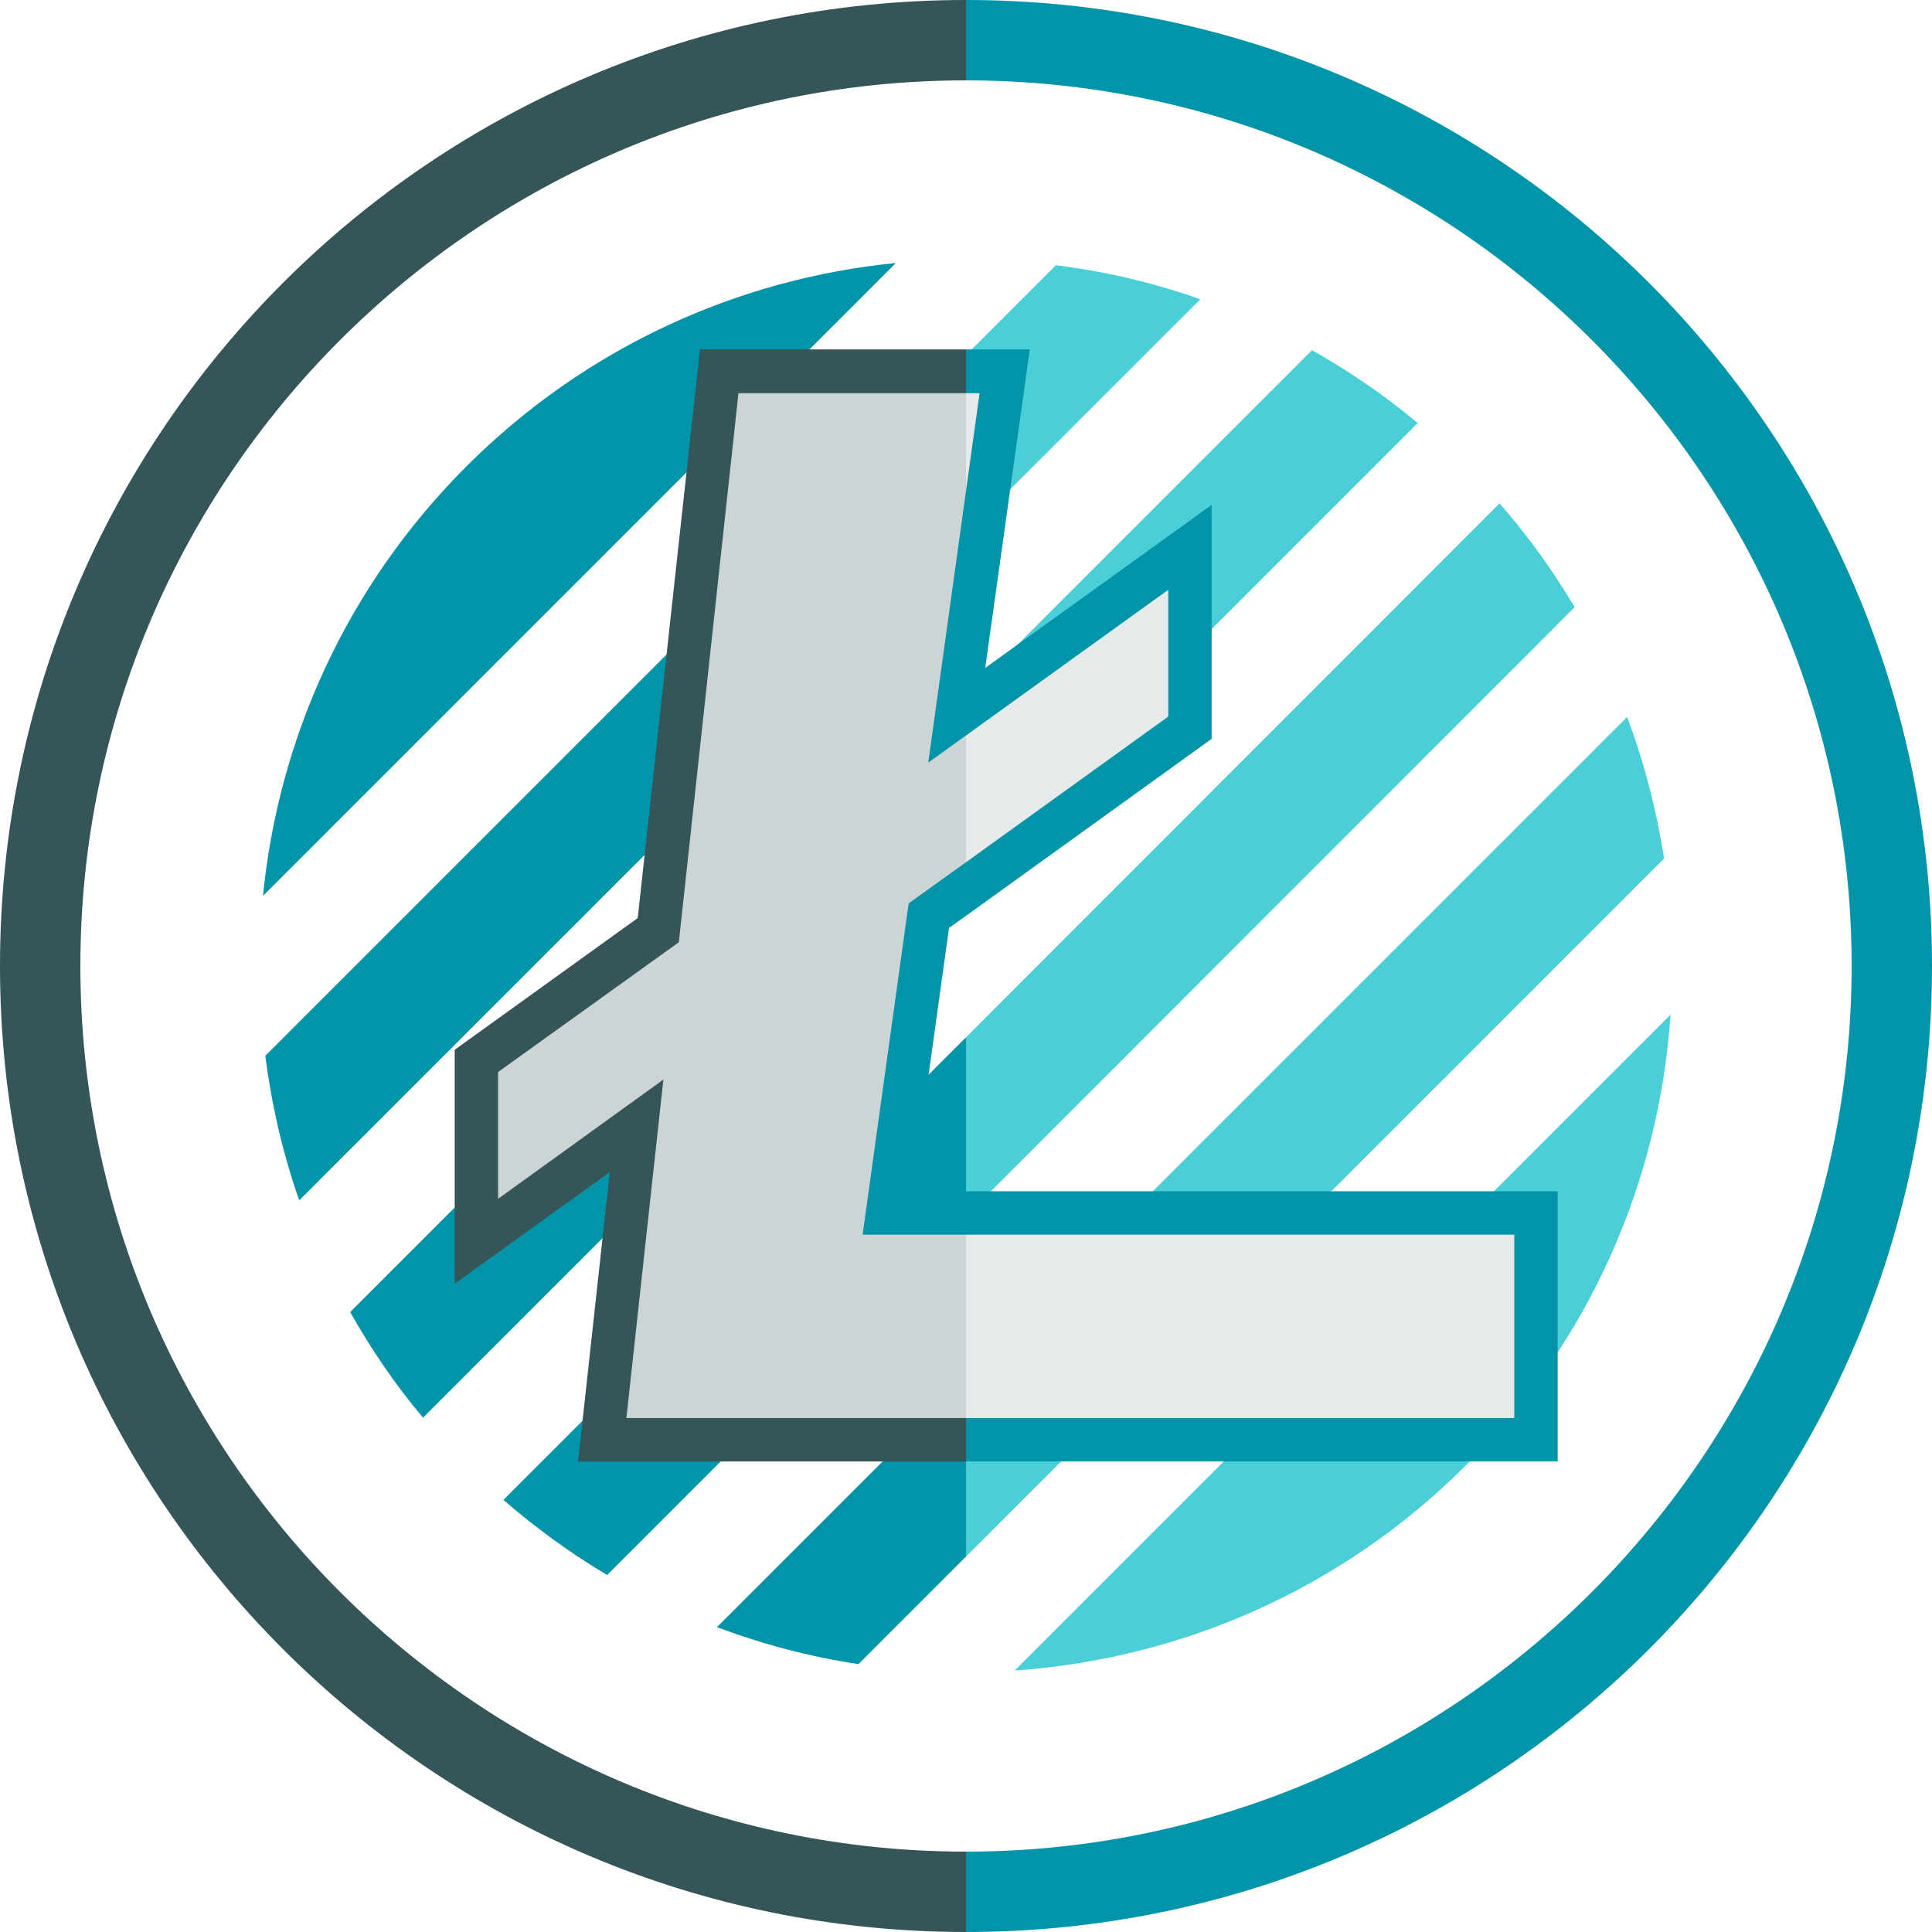<svg width="512" height="512" viewBox="0 0 512 512" fill="none" xmlns="http://www.w3.org/2000/svg">
<path d="M256 0V21.3C385.4 21.3 490.7 126.6 490.7 256C490.7 385.4 385.4 490.7 256 490.7V512C397.4 512 512 397.4 512 256C512 114.6 397.4 0 256 0Z" fill="#0295AA"/>
<path d="M21.3 256C21.3 126.6 126.6 21.3 256 21.3V0C114.6 0 0 114.6 0 256C0 397.4 114.6 512 256 512V490.7C126.6 490.7 21.3 385.4 21.3 256Z" fill="#365558"/>
<path d="M417.3 160.9C411.6 151.3 405 142.1 397.4 133.4L256 274.9V322.3L417.3 160.9Z" fill="#4ACFD9"/>
<path d="M160.9 417.4L256 322.3V274.9L133.4 397.5C142.1 405 151.3 411.7 160.9 417.4Z" fill="#0295AA"/>
<path d="M375.7 112.1C366.8 104.7 357.5 98.3 347.7 92.8L256 184.5V231.8L375.7 112.1Z" fill="#4ACFD9"/>
<path d="M112.101 375.7L256.001 231.8V184.5L92.801 347.7C98.301 357.5 104.701 366.9 112.101 375.7Z" fill="#0295AA"/>
<path d="M318.1 79.3C305.6 74.9 292.8 71.9 279.8 70.3L256 94.1V141.4L318.1 79.3Z" fill="#4ACFD9"/>
<path d="M79.301 318.1L256.001 141.4V94.1L70.301 279.8C72.001 292.8 74.901 305.6 79.301 318.1Z" fill="#0295AA"/>
<path d="M69.699 237.4L237.399 69.7C195.899 73.8 155.399 91.8 123.599 123.6C91.799 155.4 73.799 195.8 69.699 237.4Z" fill="#0295AA"/>
<path d="M441 227.5C439 214.8 435.8 202.2 431.2 190L256 365.2V412.5L441 227.5Z" fill="#4ACFD9"/>
<path d="M227.5 441L256 412.5V365.2L190 431.2C202.2 435.8 214.8 439.1 227.5 441Z" fill="#0295AA"/>
<path d="M442.7 268.9L268.9 442.7C312.4 439.7 355.2 421.6 388.4 388.4C421.7 355.1 439.8 312.4 442.7 268.9Z" fill="#4ACFD9"/>
<path d="M315.4 192.8V145L256 187.8V235.5L315.4 192.8Z" fill="#E6EAEA"/>
<path d="M407.1 321.5H256V381.6H407.1V321.5Z" fill="#E6EAEA"/>
<path d="M266.3 98.4H256V172.3L266.3 98.4Z" fill="#E6EAEA"/>
<path d="M235.199 321.5L246.199 242.6L255.999 235.5V187.8L253.599 189.5L255.999 172.3V98.4H190.599L174.399 246.5L126.199 281.2V329L168.699 298.4L159.599 381.6H235.199H255.999V321.5H235.199Z" fill="#CDD4D5"/>
<path d="M412.8 315.7H256V327.2H401.3V375.8H256V387.3H412.8V315.7Z" fill="#0295AA"/>
<path d="M259.6 104.2L256 130.1V194.9L309.6 156.3V189.9L256 228.5V242.7L321.1 195.8V133.8L261.1 177L272.9 92.6H256V104.2H259.6Z" fill="#0295AA"/>
<path d="M166 375.8L175.8 286.1L132 317.7V284.1L179.9 249.7L195.7 104.2H256V92.6H185.5L169 243.3L120.5 278.2V340.2L161.6 310.6L153.2 387.3H256V375.8H166Z" fill="#365558"/>
<path d="M240.8 239.4L228.6 327.2H256V315.7H241.8L251.5 245.9L256 242.7V228.5L240.8 239.4Z" fill="#0295AA"/>
<path d="M256 194.9V130.1L246 202.1L256 194.9Z" fill="#0295AA"/>
</svg>
